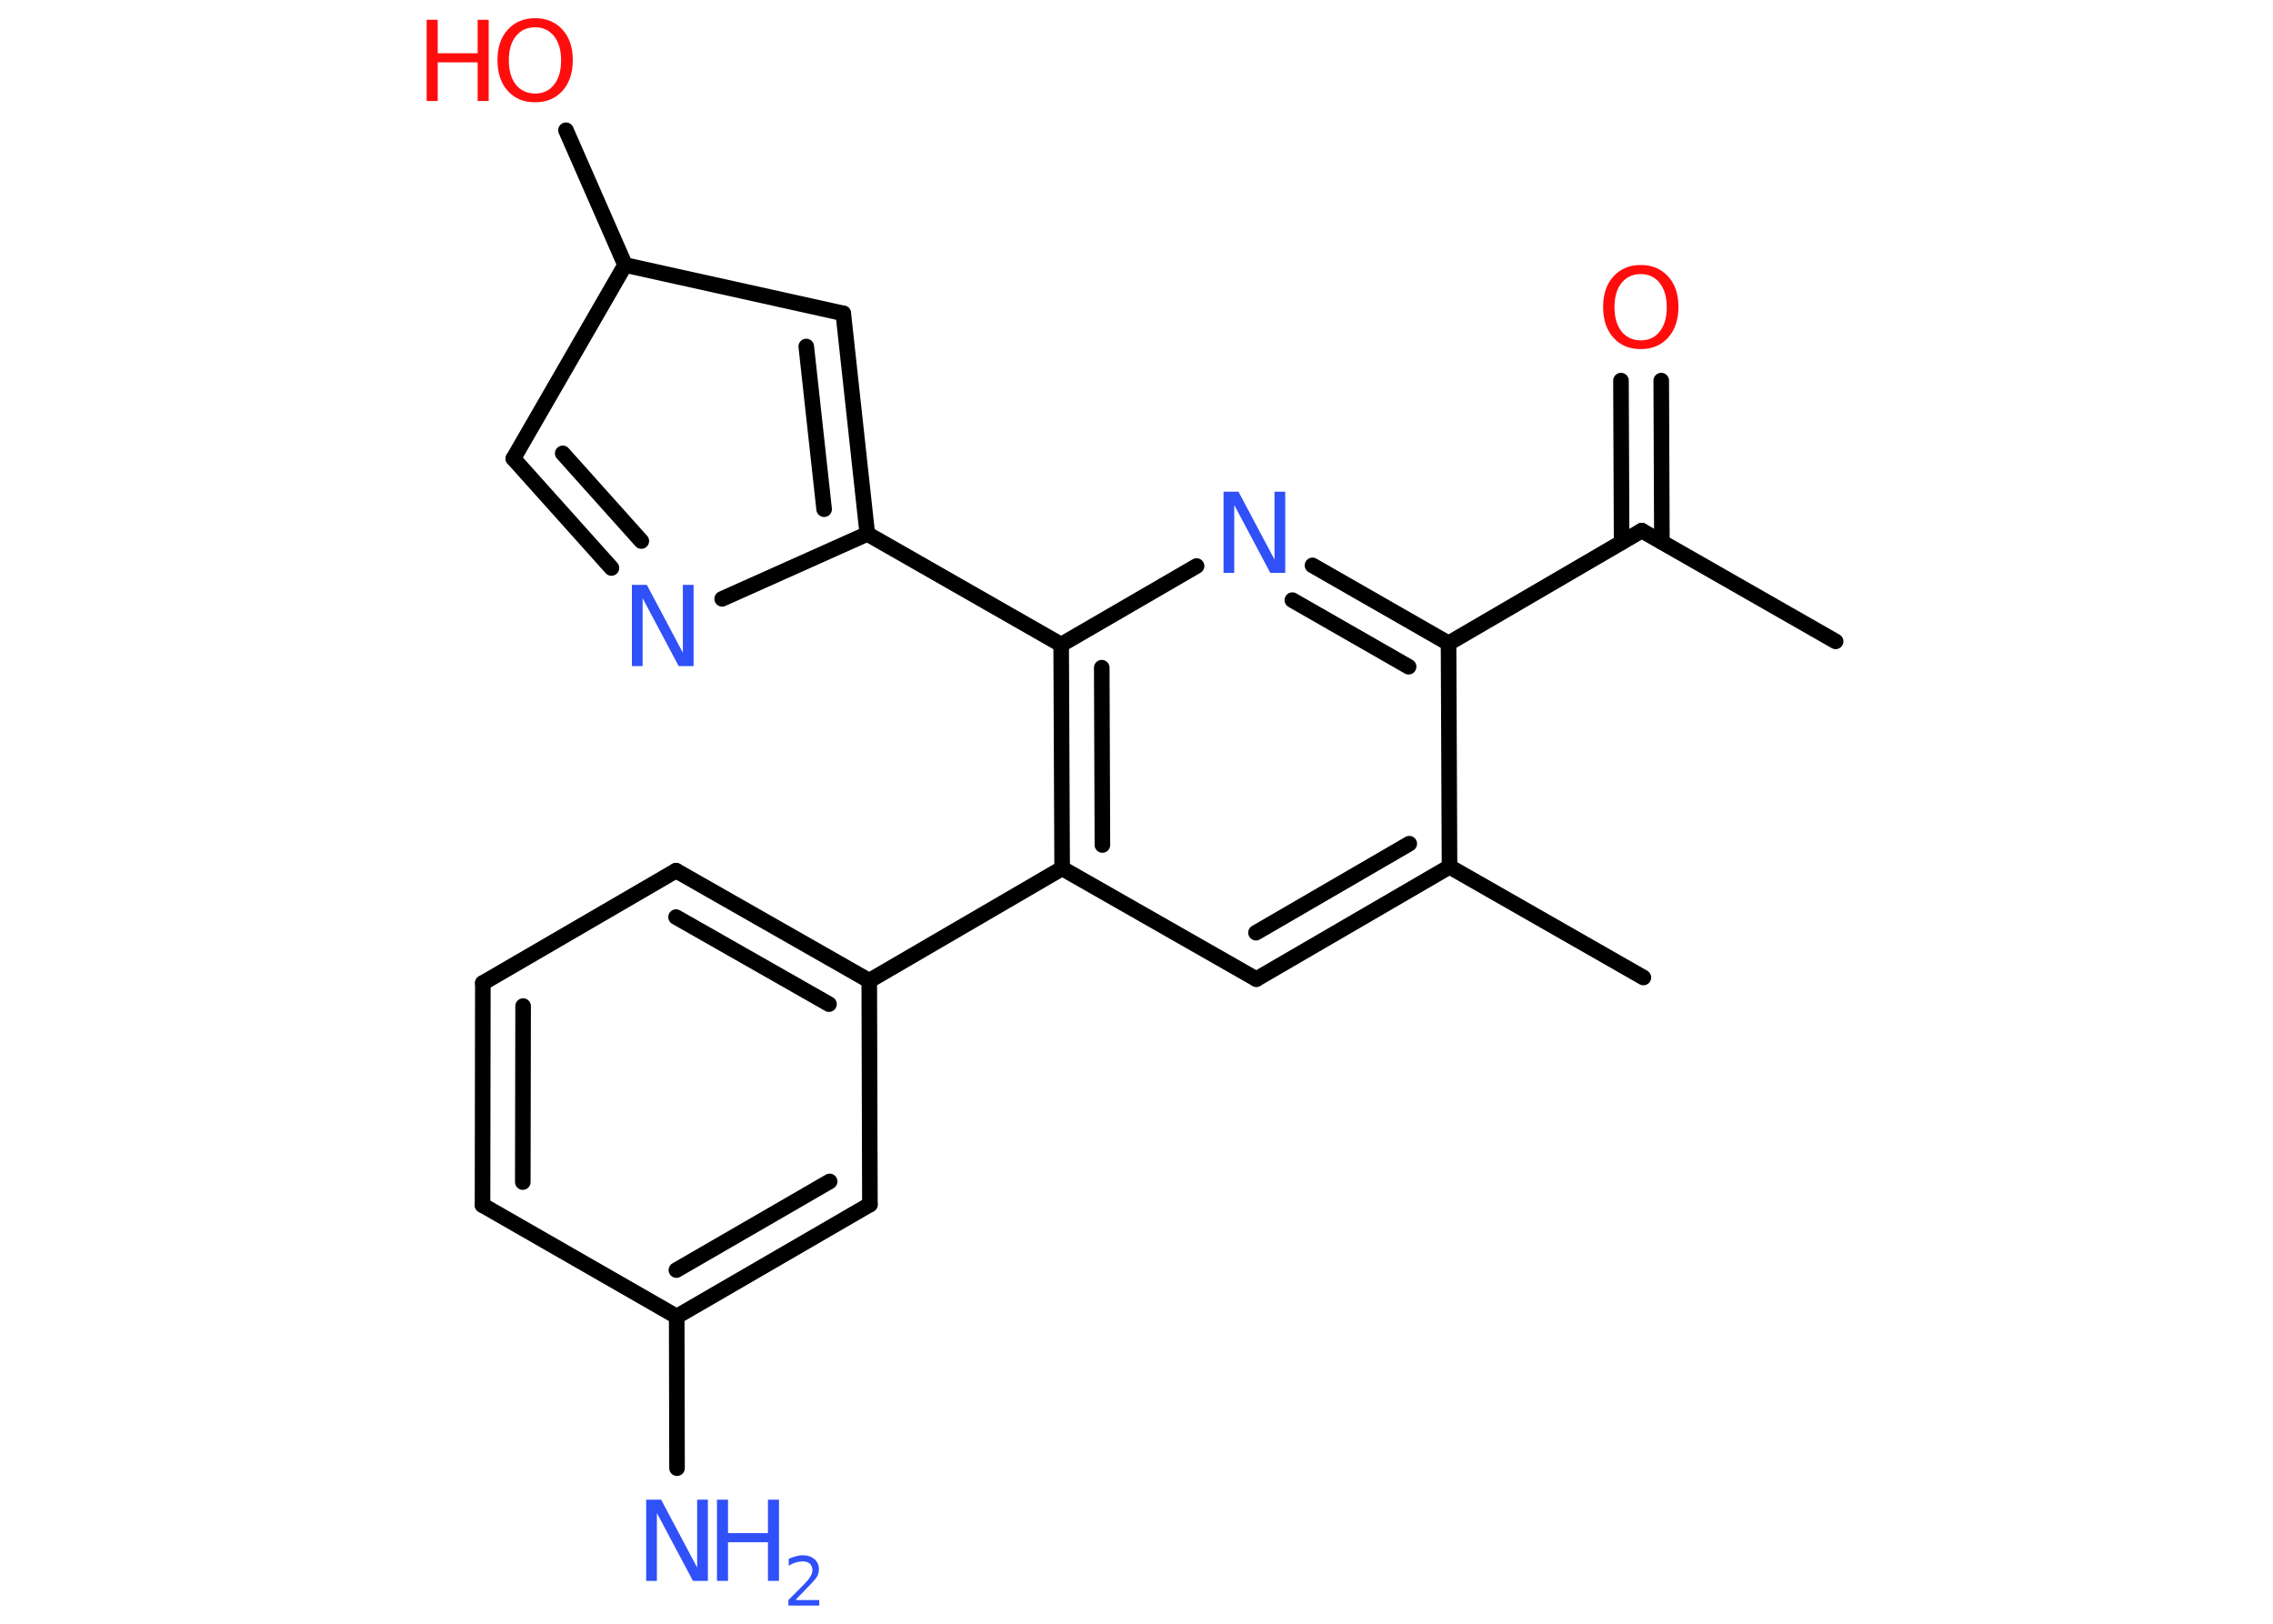 <?xml version='1.0' encoding='UTF-8'?>
<!DOCTYPE svg PUBLIC "-//W3C//DTD SVG 1.1//EN" "http://www.w3.org/Graphics/SVG/1.1/DTD/svg11.dtd">
<svg version='1.2' xmlns='http://www.w3.org/2000/svg' xmlns:xlink='http://www.w3.org/1999/xlink' width='70.0mm' height='50.0mm' viewBox='0 0 70.0 50.0'>
  <desc>Generated by the Chemistry Development Kit (http://github.com/cdk)</desc>
  <g stroke-linecap='round' stroke-linejoin='round' stroke='#000000' stroke-width='.48' fill='#3050F8'>
    <rect x='.0' y='.0' width='70.0' height='50.0' fill='#FFFFFF' stroke='none'/>
    <g id='mol1' class='mol'>
      <line id='mol1bnd1' class='bond' x1='56.53' y1='19.75' x2='50.56' y2='16.34'/>
      <g id='mol1bnd2' class='bond'>
        <line x1='49.94' y1='16.7' x2='49.92' y2='11.72'/>
        <line x1='51.18' y1='16.69' x2='51.16' y2='11.72'/>
      </g>
      <line id='mol1bnd3' class='bond' x1='50.56' y1='16.34' x2='44.61' y2='19.81'/>
      <g id='mol1bnd4' class='bond'>
        <line x1='44.61' y1='19.81' x2='40.42' y2='17.41'/>
        <line x1='43.38' y1='20.53' x2='39.8' y2='18.48'/>
      </g>
      <line id='mol1bnd5' class='bond' x1='36.85' y1='17.43' x2='32.68' y2='19.85'/>
      <line id='mol1bnd6' class='bond' x1='32.68' y1='19.85' x2='26.71' y2='16.44'/>
      <g id='mol1bnd7' class='bond'>
        <line x1='26.71' y1='16.44' x2='25.97' y2='9.65'/>
        <line x1='25.38' y1='15.68' x2='24.83' y2='10.67'/>
      </g>
      <line id='mol1bnd8' class='bond' x1='25.97' y1='9.65' x2='19.25' y2='8.16'/>
      <line id='mol1bnd9' class='bond' x1='19.25' y1='8.16' x2='17.43' y2='4.01'/>
      <line id='mol1bnd10' class='bond' x1='19.25' y1='8.16' x2='15.81' y2='14.12'/>
      <g id='mol1bnd11' class='bond'>
        <line x1='15.81' y1='14.12' x2='18.83' y2='17.49'/>
        <line x1='17.33' y1='13.96' x2='19.75' y2='16.66'/>
      </g>
      <line id='mol1bnd12' class='bond' x1='26.71' y1='16.44' x2='22.24' y2='18.44'/>
      <g id='mol1bnd13' class='bond'>
        <line x1='32.68' y1='19.85' x2='32.71' y2='26.74'/>
        <line x1='33.93' y1='20.56' x2='33.95' y2='26.02'/>
      </g>
      <line id='mol1bnd14' class='bond' x1='32.71' y1='26.74' x2='26.77' y2='30.2'/>
      <g id='mol1bnd15' class='bond'>
        <line x1='26.77' y1='30.2' x2='20.82' y2='26.81'/>
        <line x1='25.53' y1='30.92' x2='20.82' y2='28.24'/>
      </g>
      <line id='mol1bnd16' class='bond' x1='20.82' y1='26.81' x2='14.87' y2='30.27'/>
      <g id='mol1bnd17' class='bond'>
        <line x1='14.87' y1='30.27' x2='14.86' y2='37.11'/>
        <line x1='16.11' y1='30.98' x2='16.1' y2='36.4'/>
      </g>
      <line id='mol1bnd18' class='bond' x1='14.86' y1='37.11' x2='20.84' y2='40.54'/>
      <line id='mol1bnd19' class='bond' x1='20.84' y1='40.54' x2='20.85' y2='45.21'/>
      <g id='mol1bnd20' class='bond'>
        <line x1='20.84' y1='40.54' x2='26.79' y2='37.09'/>
        <line x1='20.83' y1='39.11' x2='25.55' y2='36.38'/>
      </g>
      <line id='mol1bnd21' class='bond' x1='26.77' y1='30.2' x2='26.79' y2='37.09'/>
      <line id='mol1bnd22' class='bond' x1='32.71' y1='26.74' x2='38.69' y2='30.15'/>
      <g id='mol1bnd23' class='bond'>
        <line x1='38.69' y1='30.15' x2='44.64' y2='26.69'/>
        <line x1='38.68' y1='28.72' x2='43.4' y2='25.98'/>
      </g>
      <line id='mol1bnd24' class='bond' x1='44.61' y1='19.81' x2='44.64' y2='26.69'/>
      <line id='mol1bnd25' class='bond' x1='44.64' y1='26.69' x2='50.61' y2='30.1'/>
      <path id='mol1atm3' class='atom' d='M50.53 8.44q-.37 .0 -.59 .27q-.22 .27 -.22 .75q.0 .47 .22 .75q.22 .27 .59 .27q.37 .0 .58 -.27q.22 -.27 .22 -.75q.0 -.47 -.22 -.75q-.22 -.27 -.58 -.27zM50.53 8.16q.52 .0 .84 .35q.32 .35 .32 .94q.0 .59 -.32 .95q-.32 .35 -.84 .35q-.53 .0 -.84 -.35q-.32 -.35 -.32 -.95q.0 -.59 .32 -.94q.32 -.35 .84 -.35z' stroke='none' fill='#FF0D0D'/>
      <path id='mol1atm5' class='atom' d='M37.69 15.14h.45l1.11 2.09v-2.09h.33v2.5h-.46l-1.11 -2.09v2.09h-.33v-2.5z' stroke='none'/>
      <g id='mol1atm10' class='atom'>
        <path d='M16.48 .84q-.37 .0 -.59 .27q-.22 .27 -.22 .75q.0 .47 .22 .75q.22 .27 .59 .27q.37 .0 .58 -.27q.22 -.27 .22 -.75q.0 -.47 -.22 -.75q-.22 -.27 -.58 -.27zM16.48 .56q.52 .0 .84 .35q.32 .35 .32 .94q.0 .59 -.32 .95q-.32 .35 -.84 .35q-.53 .0 -.84 -.35q-.32 -.35 -.32 -.95q.0 -.59 .32 -.94q.32 -.35 .84 -.35z' stroke='none' fill='#FF0D0D'/>
        <path d='M13.14 .61h.34v1.03h1.23v-1.03h.34v2.5h-.34v-1.19h-1.23v1.19h-.34v-2.5z' stroke='none' fill='#FF0D0D'/>
      </g>
      <path id='mol1atm12' class='atom' d='M19.47 18.01h.45l1.11 2.09v-2.09h.33v2.5h-.46l-1.11 -2.09v2.09h-.33v-2.5z' stroke='none'/>
      <g id='mol1atm19' class='atom'>
        <path d='M19.91 46.18h.45l1.11 2.09v-2.09h.33v2.5h-.46l-1.11 -2.09v2.09h-.33v-2.5z' stroke='none'/>
        <path d='M22.08 46.18h.34v1.03h1.23v-1.03h.34v2.5h-.34v-1.19h-1.23v1.19h-.34v-2.5z' stroke='none'/>
        <path d='M24.52 49.27h.71v.17h-.95v-.17q.12 -.12 .32 -.32q.2 -.2 .25 -.26q.1 -.11 .13 -.19q.04 -.08 .04 -.15q.0 -.12 -.08 -.2q-.08 -.07 -.22 -.07q-.1 .0 -.2 .03q-.11 .03 -.23 .1v-.21q.12 -.05 .23 -.08q.11 -.03 .19 -.03q.23 .0 .37 .12q.14 .12 .14 .31q.0 .09 -.03 .17q-.03 .08 -.13 .19q-.02 .03 -.16 .17q-.13 .14 -.38 .39z' stroke='none'/>
      </g>
    </g>
  </g>
</svg>
